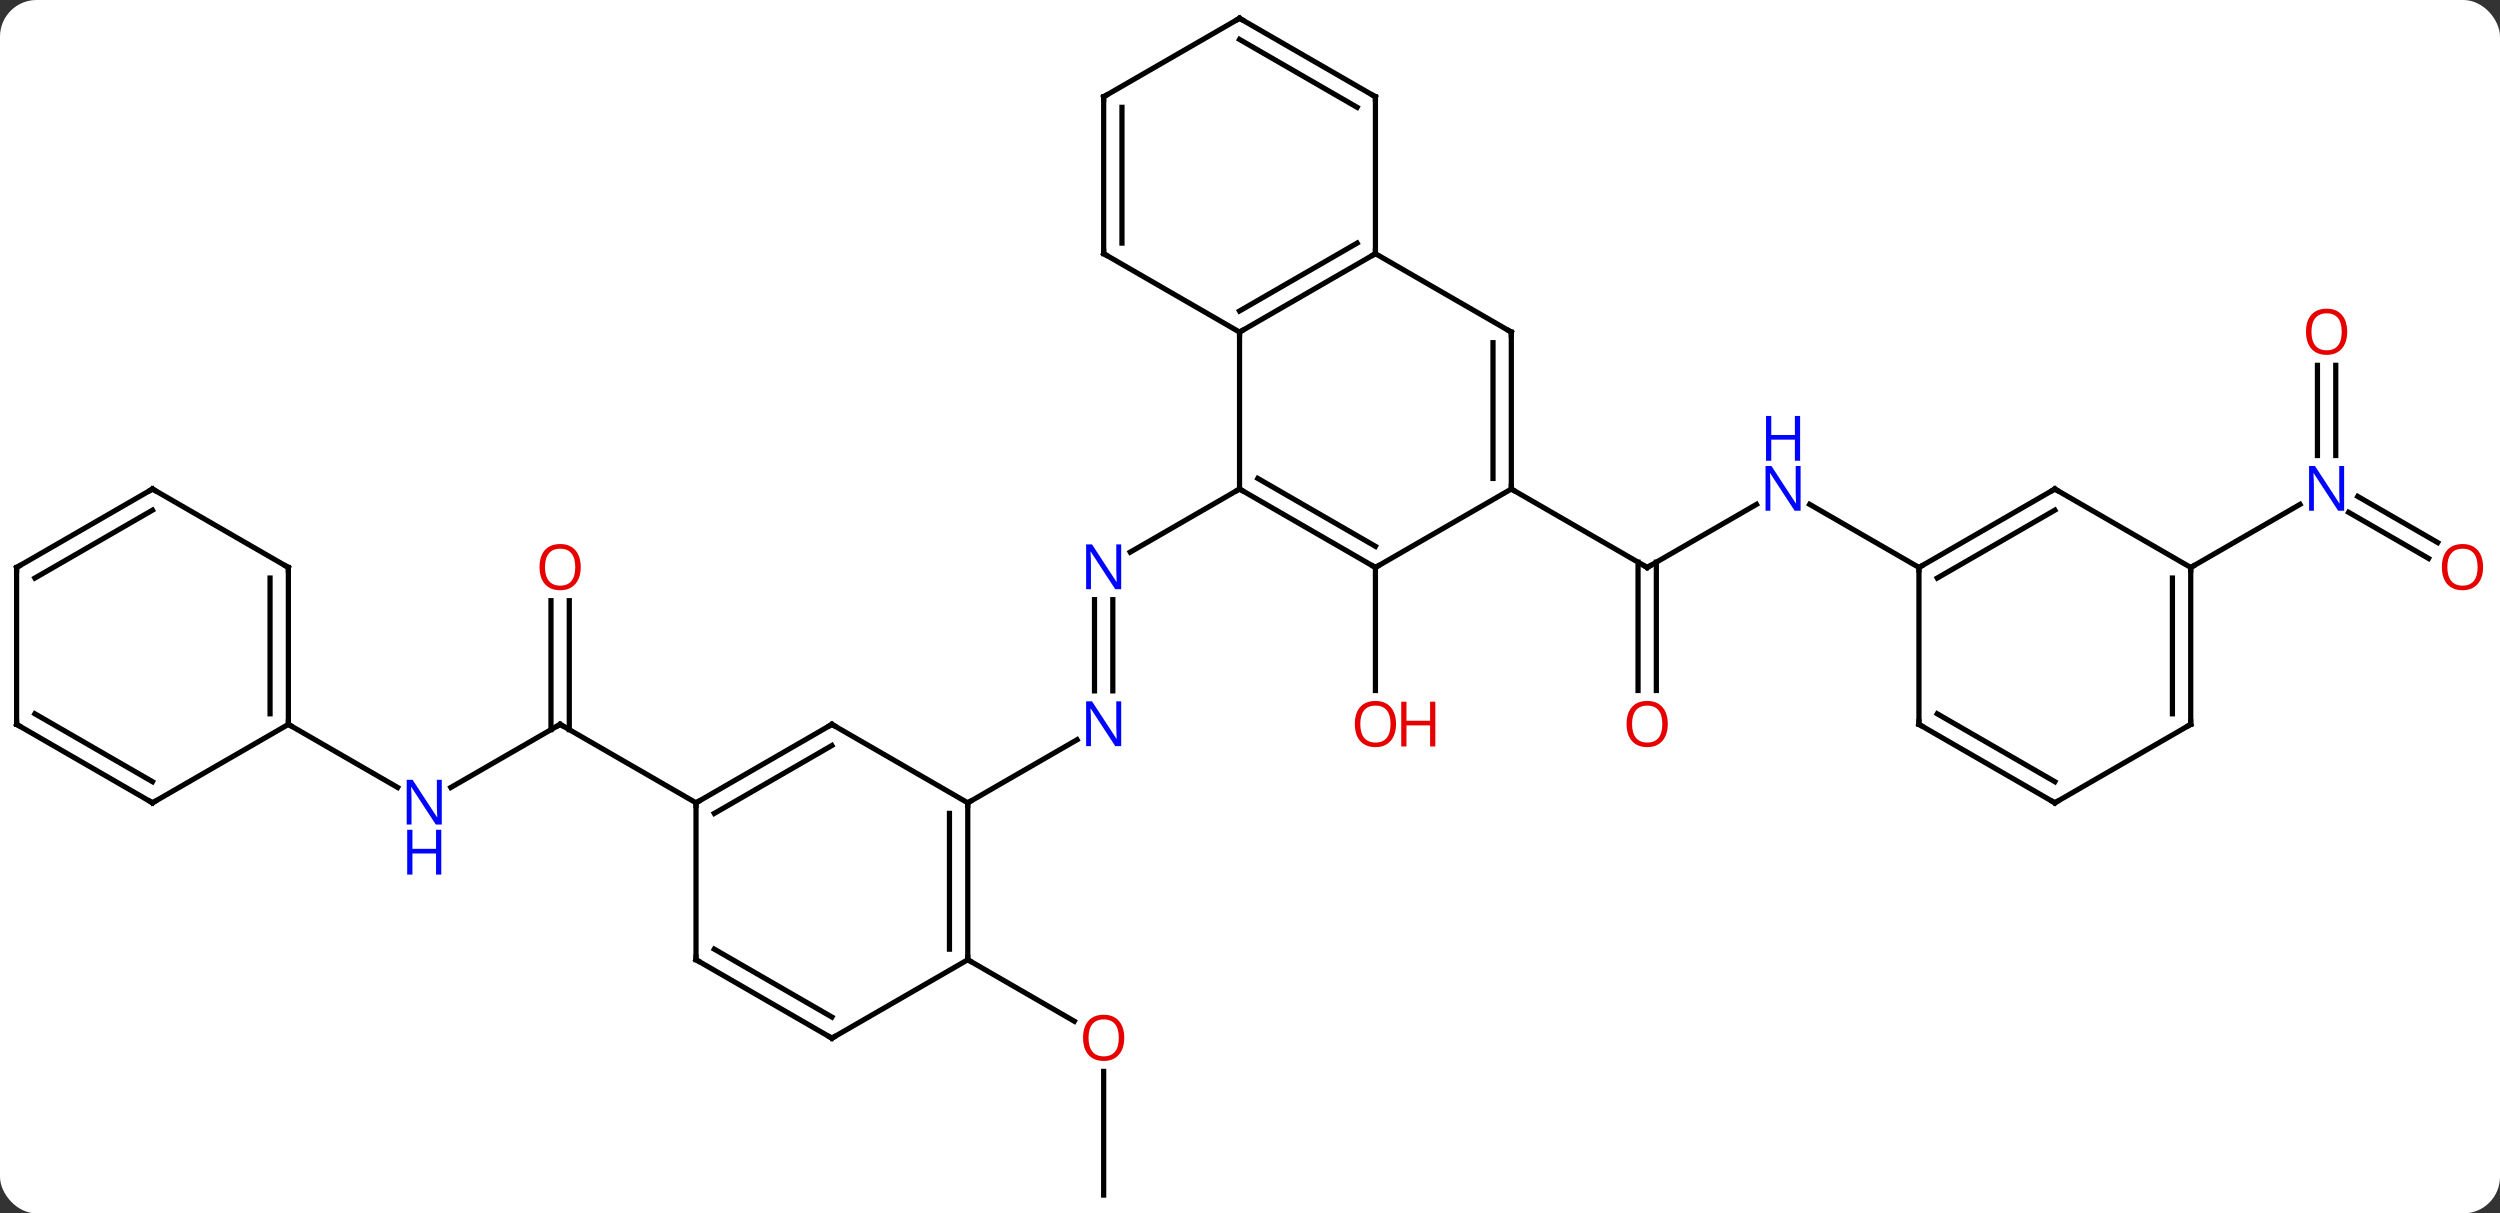 <svg width="478" viewBox="0 0 478 232" style="fill-opacity:1; color-rendering:auto; color-interpolation:auto; text-rendering:auto; stroke:black; stroke-linecap:square; stroke-miterlimit:10; shape-rendering:auto; stroke-opacity:1; fill:black; stroke-dasharray:none; font-weight:normal; stroke-width:1; font-family:'Open Sans'; font-style:normal; stroke-linejoin:miter; font-size:12; stroke-dashoffset:0; image-rendering:auto;" height="232" class="cas-substance-image" xmlns:xlink="http://www.w3.org/1999/xlink" xmlns="http://www.w3.org/2000/svg"><rect x="0" y="0" width="478" height="232" fill="#333333" stroke="none"/><svg class="cas-substance-single-component"><rect y="0" x="0" width="478" stroke="none" ry="7" rx="7" height="232" fill="white" class="cas-substance-group"/><svg y="0" x="0" width="478" viewBox="0 0 478 232" style="fill:black;" height="232" class="cas-substance-single-component-image"><svg><g><g transform="translate(237,116)" style="text-rendering:geometricPrecision; color-rendering:optimizeQuality; color-interpolation:linearRGB; stroke-linecap:butt; image-rendering:optimizeQuality;"><line y2="16.094" y1="-1.344" x2="-27.73" x1="-27.73" style="fill:none;"/><line y2="16.094" y1="-1.344" x2="-24.23" x1="-24.23" style="fill:none;"/><line y2="-22.5" y1="-10.435" x2="0" x1="-20.896" style="fill:none;"/><line y2="37.5" y1="25.435" x2="-51.963" x1="-31.064" style="fill:none;"/><line y2="-7.5" y1="16.023" x2="25.98" x1="25.98" style="fill:none;"/><line y2="-19.565" y1="-7.5" x2="98.839" x1="77.943" style="fill:none;"/><line y2="16.023" y1="-8.51" x2="76.193" x1="76.193" style="fill:none;"/><line y2="16.023" y1="-8.51" x2="79.693" x1="79.693" style="fill:none;"/><line y2="-22.5" y1="-7.5" x2="51.963" x1="77.943" style="fill:none;"/><line y2="-7.5" y1="-19.565" x2="129.903" x1="109.007" style="fill:none;"/><line y2="112.5" y1="88.852" x2="-25.98" x1="-25.98" style="fill:none;"/><line y2="67.5" y1="79.259" x2="-51.963" x1="-31.594" style="fill:none;"/><line y2="34.565" y1="22.5" x2="-150.802" x1="-129.903" style="fill:none;"/><line y2="-1.148" y1="23.51" x2="-128.153" x1="-128.153" style="fill:none;"/><line y2="-1.148" y1="23.51" x2="-131.653" x1="-131.653" style="fill:none;"/><line y2="37.5" y1="22.5" x2="-103.923" x1="-129.903" style="fill:none;"/><line y2="22.5" y1="34.565" x2="-181.866" x1="-160.97" style="fill:none;"/><line y2="-46.148" y1="-28.906" x2="209.596" x1="209.596" style="fill:none;"/><line y2="-46.148" y1="-28.906" x2="206.096" x1="206.096" style="fill:none;"/><line y2="-9.226" y1="-18.049" x2="227.337" x1="212.055" style="fill:none;"/><line y2="-12.257" y1="-21.08" x2="229.087" x1="213.805" style="fill:none;"/><line y2="-7.5" y1="-19.565" x2="181.866" x1="202.762" style="fill:none;"/><line y2="-22.5" y1="-52.5" x2="0" x1="0" style="fill:none;"/><line y2="-67.5" y1="-52.5" x2="25.98" x1="0" style="fill:none;"/><line y2="-69.521" y1="-56.541" x2="22.48" x1="-0" style="fill:none;"/><line y2="-67.5" y1="-52.5" x2="-25.98" x1="0" style="fill:none;"/><line y2="-7.5" y1="-22.5" x2="25.98" x1="0" style="fill:none;"/><line y2="-11.541" y1="-24.521" x2="25.98" x1="3.5" style="fill:none;"/><line y2="-52.5" y1="-67.5" x2="51.963" x1="25.98" style="fill:none;"/><line y2="-97.5" y1="-67.5" x2="25.98" x1="25.98" style="fill:none;"/><line y2="-97.5" y1="-67.5" x2="-25.98" x1="-25.98" style="fill:none;"/><line y2="-95.479" y1="-69.521" x2="-22.48" x1="-22.48" style="fill:none;"/><line y2="-22.5" y1="-7.5" x2="51.963" x1="25.98" style="fill:none;"/><line y2="-22.5" y1="-52.5" x2="51.963" x1="51.963" style="fill:none;"/><line y2="-24.521" y1="-50.479" x2="48.463" x1="48.463" style="fill:none;"/><line y2="-112.5" y1="-97.5" x2="0" x1="25.98" style="fill:none;"/><line y2="-108.459" y1="-95.479" x2="-0" x1="22.48" style="fill:none;"/><line y2="-112.5" y1="-97.5" x2="0" x1="-25.98" style="fill:none;"/><line y2="67.5" y1="37.5" x2="-51.963" x1="-51.963" style="fill:none;"/><line y2="65.479" y1="39.521" x2="-55.463" x1="-55.463" style="fill:none;"/><line y2="22.5" y1="37.5" x2="-77.943" x1="-51.963" style="fill:none;"/><line y2="82.5" y1="67.5" x2="-77.943" x1="-51.963" style="fill:none;"/><line y2="37.5" y1="22.5" x2="-103.923" x1="-77.943" style="fill:none;"/><line y2="39.521" y1="26.541" x2="-100.423" x1="-77.943" style="fill:none;"/><line y2="67.5" y1="82.5" x2="-103.923" x1="-77.943" style="fill:none;"/><line y2="65.479" y1="78.459" x2="-100.423" x1="-77.943" style="fill:none;"/><line y2="67.5" y1="37.5" x2="-103.923" x1="-103.923" style="fill:none;"/><line y2="-22.5" y1="-7.5" x2="155.886" x1="129.903" style="fill:none;"/><line y2="-18.459" y1="-5.479" x2="155.886" x1="133.403" style="fill:none;"/><line y2="22.5" y1="-7.5" x2="129.903" x1="129.903" style="fill:none;"/><line y2="-7.5" y1="-22.5" x2="181.866" x1="155.886" style="fill:none;"/><line y2="37.5" y1="22.5" x2="155.886" x1="129.903" style="fill:none;"/><line y2="33.459" y1="20.479" x2="155.886" x1="133.403" style="fill:none;"/><line y2="22.5" y1="-7.5" x2="181.866" x1="181.866" style="fill:none;"/><line y2="20.479" y1="-5.479" x2="178.366" x1="178.366" style="fill:none;"/><line y2="22.5" y1="37.5" x2="181.866" x1="155.886" style="fill:none;"/><line y2="-7.5" y1="22.5" x2="-181.866" x1="-181.866" style="fill:none;"/><line y2="-5.479" y1="20.479" x2="-185.366" x1="-185.366" style="fill:none;"/><line y2="37.5" y1="22.5" x2="-207.846" x1="-181.866" style="fill:none;"/><line y2="-22.5" y1="-7.5" x2="-207.846" x1="-181.866" style="fill:none;"/><line y2="22.5" y1="37.5" x2="-233.826" x1="-207.846" style="fill:none;"/><line y2="20.479" y1="33.459" x2="-230.326" x1="-207.846" style="fill:none;"/><line y2="-7.5" y1="-22.5" x2="-233.826" x1="-207.846" style="fill:none;"/><line y2="-5.479" y1="-18.459" x2="-230.326" x1="-207.846" style="fill:none;"/><line y2="-7.5" y1="22.5" x2="-233.826" x1="-233.826" style="fill:none;"/></g><g transform="translate(237,116)" style="fill:rgb(0,5,255); text-rendering:geometricPrecision; color-rendering:optimizeQuality; image-rendering:optimizeQuality; font-family:'Open Sans'; stroke:rgb(0,5,255); color-interpolation:linearRGB;"><path style="stroke:none;" d="M-22.628 -3.344 L-23.769 -3.344 L-28.457 -10.531 L-28.503 -10.531 Q-28.41 -9.266 -28.41 -8.219 L-28.41 -3.344 L-29.332 -3.344 L-29.332 -11.906 L-28.207 -11.906 L-23.535 -4.75 L-23.488 -4.75 Q-23.488 -4.906 -23.535 -5.766 Q-23.582 -6.625 -23.566 -7 L-23.566 -11.906 L-22.628 -11.906 L-22.628 -3.344 Z"/><path style="stroke:none;" d="M-22.628 26.656 L-23.769 26.656 L-28.457 19.469 L-28.503 19.469 Q-28.41 20.734 -28.41 21.781 L-28.41 26.656 L-29.332 26.656 L-29.332 18.094 L-28.207 18.094 L-23.535 25.25 L-23.488 25.25 Q-23.488 25.094 -23.535 24.234 Q-23.582 23.375 -23.566 23 L-23.566 18.094 L-22.628 18.094 L-22.628 26.656 Z"/><path style="fill:rgb(230,0,0); stroke:none;" d="M29.918 22.43 Q29.918 24.492 28.878 25.672 Q27.839 26.852 25.996 26.852 Q24.105 26.852 23.074 25.688 Q22.043 24.523 22.043 22.414 Q22.043 20.32 23.074 19.172 Q24.105 18.023 25.996 18.023 Q27.855 18.023 28.886 19.195 Q29.918 20.367 29.918 22.43 ZM23.089 22.43 Q23.089 24.164 23.832 25.07 Q24.574 25.977 25.996 25.977 Q27.418 25.977 28.144 25.078 Q28.871 24.18 28.871 22.43 Q28.871 20.695 28.144 19.805 Q27.418 18.914 25.996 18.914 Q24.574 18.914 23.832 19.812 Q23.089 20.711 23.089 22.43 Z"/><path style="fill:rgb(230,0,0); stroke:none;" d="M37.433 26.727 L36.433 26.727 L36.433 22.695 L31.918 22.695 L31.918 26.727 L30.918 26.727 L30.918 18.164 L31.918 18.164 L31.918 21.805 L36.433 21.805 L36.433 18.164 L37.433 18.164 L37.433 26.727 Z"/></g><g transform="translate(237,116)" style="stroke-linecap:butt; text-rendering:geometricPrecision; color-rendering:optimizeQuality; image-rendering:optimizeQuality; font-family:'Open Sans'; color-interpolation:linearRGB; stroke-miterlimit:5;"><path style="fill:none;" d="M78.376 -7.75 L77.943 -7.5 L77.51 -7.75"/><path style="fill:rgb(0,5,255); stroke:none;" d="M107.275 -18.344 L106.134 -18.344 L101.446 -25.531 L101.4 -25.531 Q101.493 -24.266 101.493 -23.219 L101.493 -18.344 L100.571 -18.344 L100.571 -26.906 L101.696 -26.906 L106.368 -19.75 L106.415 -19.75 Q106.415 -19.906 106.368 -20.766 Q106.321 -21.625 106.337 -22 L106.337 -26.906 L107.275 -26.906 L107.275 -18.344 Z"/><path style="fill:rgb(0,5,255); stroke:none;" d="M107.181 -27.906 L106.181 -27.906 L106.181 -31.938 L101.665 -31.938 L101.665 -27.906 L100.665 -27.906 L100.665 -36.469 L101.665 -36.469 L101.665 -32.828 L106.181 -32.828 L106.181 -36.469 L107.181 -36.469 L107.181 -27.906 Z"/><path style="fill:rgb(230,0,0); stroke:none;" d="M81.88 22.43 Q81.88 24.492 80.841 25.672 Q79.802 26.852 77.959 26.852 Q76.068 26.852 75.037 25.688 Q74.005 24.523 74.005 22.414 Q74.005 20.32 75.037 19.172 Q76.068 18.023 77.959 18.023 Q79.818 18.023 80.849 19.195 Q81.88 20.367 81.88 22.43 ZM75.052 22.43 Q75.052 24.164 75.795 25.07 Q76.537 25.977 77.959 25.977 Q79.38 25.977 80.107 25.078 Q80.834 24.18 80.834 22.43 Q80.834 20.695 80.107 19.805 Q79.38 18.914 77.959 18.914 Q76.537 18.914 75.795 19.812 Q75.052 20.711 75.052 22.43 Z"/><path style="fill:rgb(230,0,0); stroke:none;" d="M-22.043 82.43 Q-22.043 84.492 -23.082 85.672 Q-24.121 86.852 -25.964 86.852 Q-27.855 86.852 -28.886 85.688 Q-29.918 84.523 -29.918 82.414 Q-29.918 80.32 -28.886 79.172 Q-27.855 78.023 -25.964 78.023 Q-24.105 78.023 -23.074 79.195 Q-22.043 80.367 -22.043 82.43 ZM-28.871 82.43 Q-28.871 84.164 -28.128 85.07 Q-27.386 85.977 -25.964 85.977 Q-24.543 85.977 -23.816 85.078 Q-23.089 84.18 -23.089 82.43 Q-23.089 80.695 -23.816 79.805 Q-24.543 78.914 -25.964 78.914 Q-27.386 78.914 -28.128 79.812 Q-28.871 80.711 -28.871 82.43 Z"/><path style="fill:none;" d="M-130.336 22.75 L-129.903 22.5 L-129.47 22.75"/><path style="fill:rgb(0,5,255); stroke:none;" d="M-152.534 41.656 L-153.675 41.656 L-158.363 34.469 L-158.409 34.469 Q-158.316 35.734 -158.316 36.781 L-158.316 41.656 L-159.238 41.656 L-159.238 33.094 L-158.113 33.094 L-153.441 40.25 L-153.394 40.25 Q-153.394 40.094 -153.441 39.234 Q-153.488 38.375 -153.472 38 L-153.472 33.094 L-152.534 33.094 L-152.534 41.656 Z"/><path style="fill:rgb(0,5,255); stroke:none;" d="M-152.628 51.219 L-153.628 51.219 L-153.628 47.188 L-158.144 47.188 L-158.144 51.219 L-159.144 51.219 L-159.144 42.656 L-158.144 42.656 L-158.144 46.297 L-153.628 46.297 L-153.628 42.656 L-152.628 42.656 L-152.628 51.219 Z"/><path style="fill:rgb(230,0,0); stroke:none;" d="M-125.966 -7.57 Q-125.966 -5.508 -127.005 -4.328 Q-128.044 -3.148 -129.887 -3.148 Q-131.778 -3.148 -132.809 -4.312 Q-133.84 -5.477 -133.84 -7.586 Q-133.84 -9.68 -132.809 -10.828 Q-131.778 -11.977 -129.887 -11.977 Q-128.028 -11.977 -126.997 -10.805 Q-125.966 -9.633 -125.966 -7.57 ZM-132.794 -7.57 Q-132.794 -5.836 -132.051 -4.93 Q-131.309 -4.023 -129.887 -4.023 Q-128.465 -4.023 -127.739 -4.922 Q-127.012 -5.82 -127.012 -7.57 Q-127.012 -9.305 -127.739 -10.195 Q-128.465 -11.086 -129.887 -11.086 Q-131.309 -11.086 -132.051 -10.188 Q-132.794 -9.289 -132.794 -7.57 Z"/><path style="fill:rgb(0,5,255); stroke:none;" d="M211.198 -18.344 L210.057 -18.344 L205.369 -25.531 L205.323 -25.531 Q205.416 -24.266 205.416 -23.219 L205.416 -18.344 L204.494 -18.344 L204.494 -26.906 L205.619 -26.906 L210.291 -19.75 L210.338 -19.75 Q210.338 -19.906 210.291 -20.766 Q210.244 -21.625 210.26 -22 L210.26 -26.906 L211.198 -26.906 L211.198 -18.344 Z"/><path style="fill:rgb(230,0,0); stroke:none;" d="M211.784 -52.57 Q211.784 -50.508 210.744 -49.328 Q209.705 -48.148 207.862 -48.148 Q205.971 -48.148 204.94 -49.312 Q203.909 -50.477 203.909 -52.586 Q203.909 -54.68 204.94 -55.828 Q205.971 -56.977 207.862 -56.977 Q209.721 -56.977 210.752 -55.805 Q211.784 -54.633 211.784 -52.57 ZM204.955 -52.57 Q204.955 -50.836 205.698 -49.93 Q206.44 -49.023 207.862 -49.023 Q209.284 -49.023 210.01 -49.922 Q210.737 -50.82 210.737 -52.57 Q210.737 -54.305 210.01 -55.195 Q209.284 -56.086 207.862 -56.086 Q206.44 -56.086 205.698 -55.188 Q204.955 -54.289 204.955 -52.57 Z"/><path style="fill:rgb(230,0,0); stroke:none;" d="M237.763 -7.57 Q237.763 -5.508 236.724 -4.328 Q235.685 -3.148 233.842 -3.148 Q231.951 -3.148 230.92 -4.312 Q229.888 -5.477 229.888 -7.586 Q229.888 -9.68 230.92 -10.828 Q231.951 -11.977 233.842 -11.977 Q235.701 -11.977 236.732 -10.805 Q237.763 -9.633 237.763 -7.57 ZM230.935 -7.57 Q230.935 -5.836 231.678 -4.93 Q232.42 -4.023 233.842 -4.023 Q235.263 -4.023 235.99 -4.922 Q236.717 -5.82 236.717 -7.57 Q236.717 -9.305 235.99 -10.195 Q235.263 -11.086 233.842 -11.086 Q232.42 -11.086 231.678 -10.188 Q230.935 -9.289 230.935 -7.57 Z"/><path style="fill:none;" d="M0.433 -52.75 L0 -52.5 L-0 -52"/><path style="fill:none;" d="M0.433 -22.25 L0 -22.5 L-0.433 -22.25"/><path style="fill:none;" d="M25.547 -67.25 L25.98 -67.5 L25.98 -68"/><path style="fill:none;" d="M-25.547 -67.25 L-25.98 -67.5 L-25.98 -68"/><path style="fill:none;" d="M25.547 -7.75 L25.98 -7.5 L26.413 -7.75"/><path style="fill:none;" d="M51.53 -52.75 L51.963 -52.5 L51.963 -52"/><path style="fill:none;" d="M25.98 -97 L25.98 -97.5 L25.547 -97.75"/><path style="fill:none;" d="M-25.98 -97 L-25.98 -97.5 L-25.547 -97.75"/><path style="fill:none;" d="M51.963 -23 L51.963 -22.5 L52.396 -22.25"/><path style="fill:none;" d="M0.433 -112.25 L0 -112.5 L-0.433 -112.25"/><path style="fill:none;" d="M-51.963 38 L-51.963 37.5 L-51.53 37.25"/><path style="fill:none;" d="M-51.963 67 L-51.963 67.5 L-51.53 67.75"/><path style="fill:none;" d="M-77.51 22.75 L-77.943 22.5 L-78.376 22.75"/><path style="fill:none;" d="M-77.51 82.25 L-77.943 82.5 L-78.376 82.25"/><path style="fill:none;" d="M-103.49 37.25 L-103.923 37.5 L-103.923 38"/><path style="fill:none;" d="M-103.49 67.75 L-103.923 67.5 L-103.923 67"/><path style="fill:none;" d="M130.336 -7.75 L129.903 -7.5 L129.903 -7"/><path style="fill:none;" d="M155.453 -22.25 L155.886 -22.5 L156.319 -22.25"/><path style="fill:none;" d="M129.903 22 L129.903 22.5 L130.336 22.75"/><path style="fill:none;" d="M181.866 -7 L181.866 -7.5 L182.299 -7.75"/><path style="fill:none;" d="M155.453 37.25 L155.886 37.5 L156.319 37.25"/><path style="fill:none;" d="M181.866 22 L181.866 22.5 L181.433 22.75"/><path style="fill:none;" d="M-181.866 22 L-181.866 22.5 L-181.433 22.75"/><path style="fill:none;" d="M-181.866 -7 L-181.866 -7.5 L-182.299 -7.75"/><path style="fill:none;" d="M-207.413 37.25 L-207.846 37.5 L-208.279 37.25"/><path style="fill:none;" d="M-207.413 -22.25 L-207.846 -22.5 L-208.279 -22.25"/><path style="fill:none;" d="M-233.393 22.75 L-233.826 22.5 L-233.826 22"/><path style="fill:none;" d="M-233.393 -7.75 L-233.826 -7.5 L-233.826 -7"/></g></g></svg></svg></svg></svg>